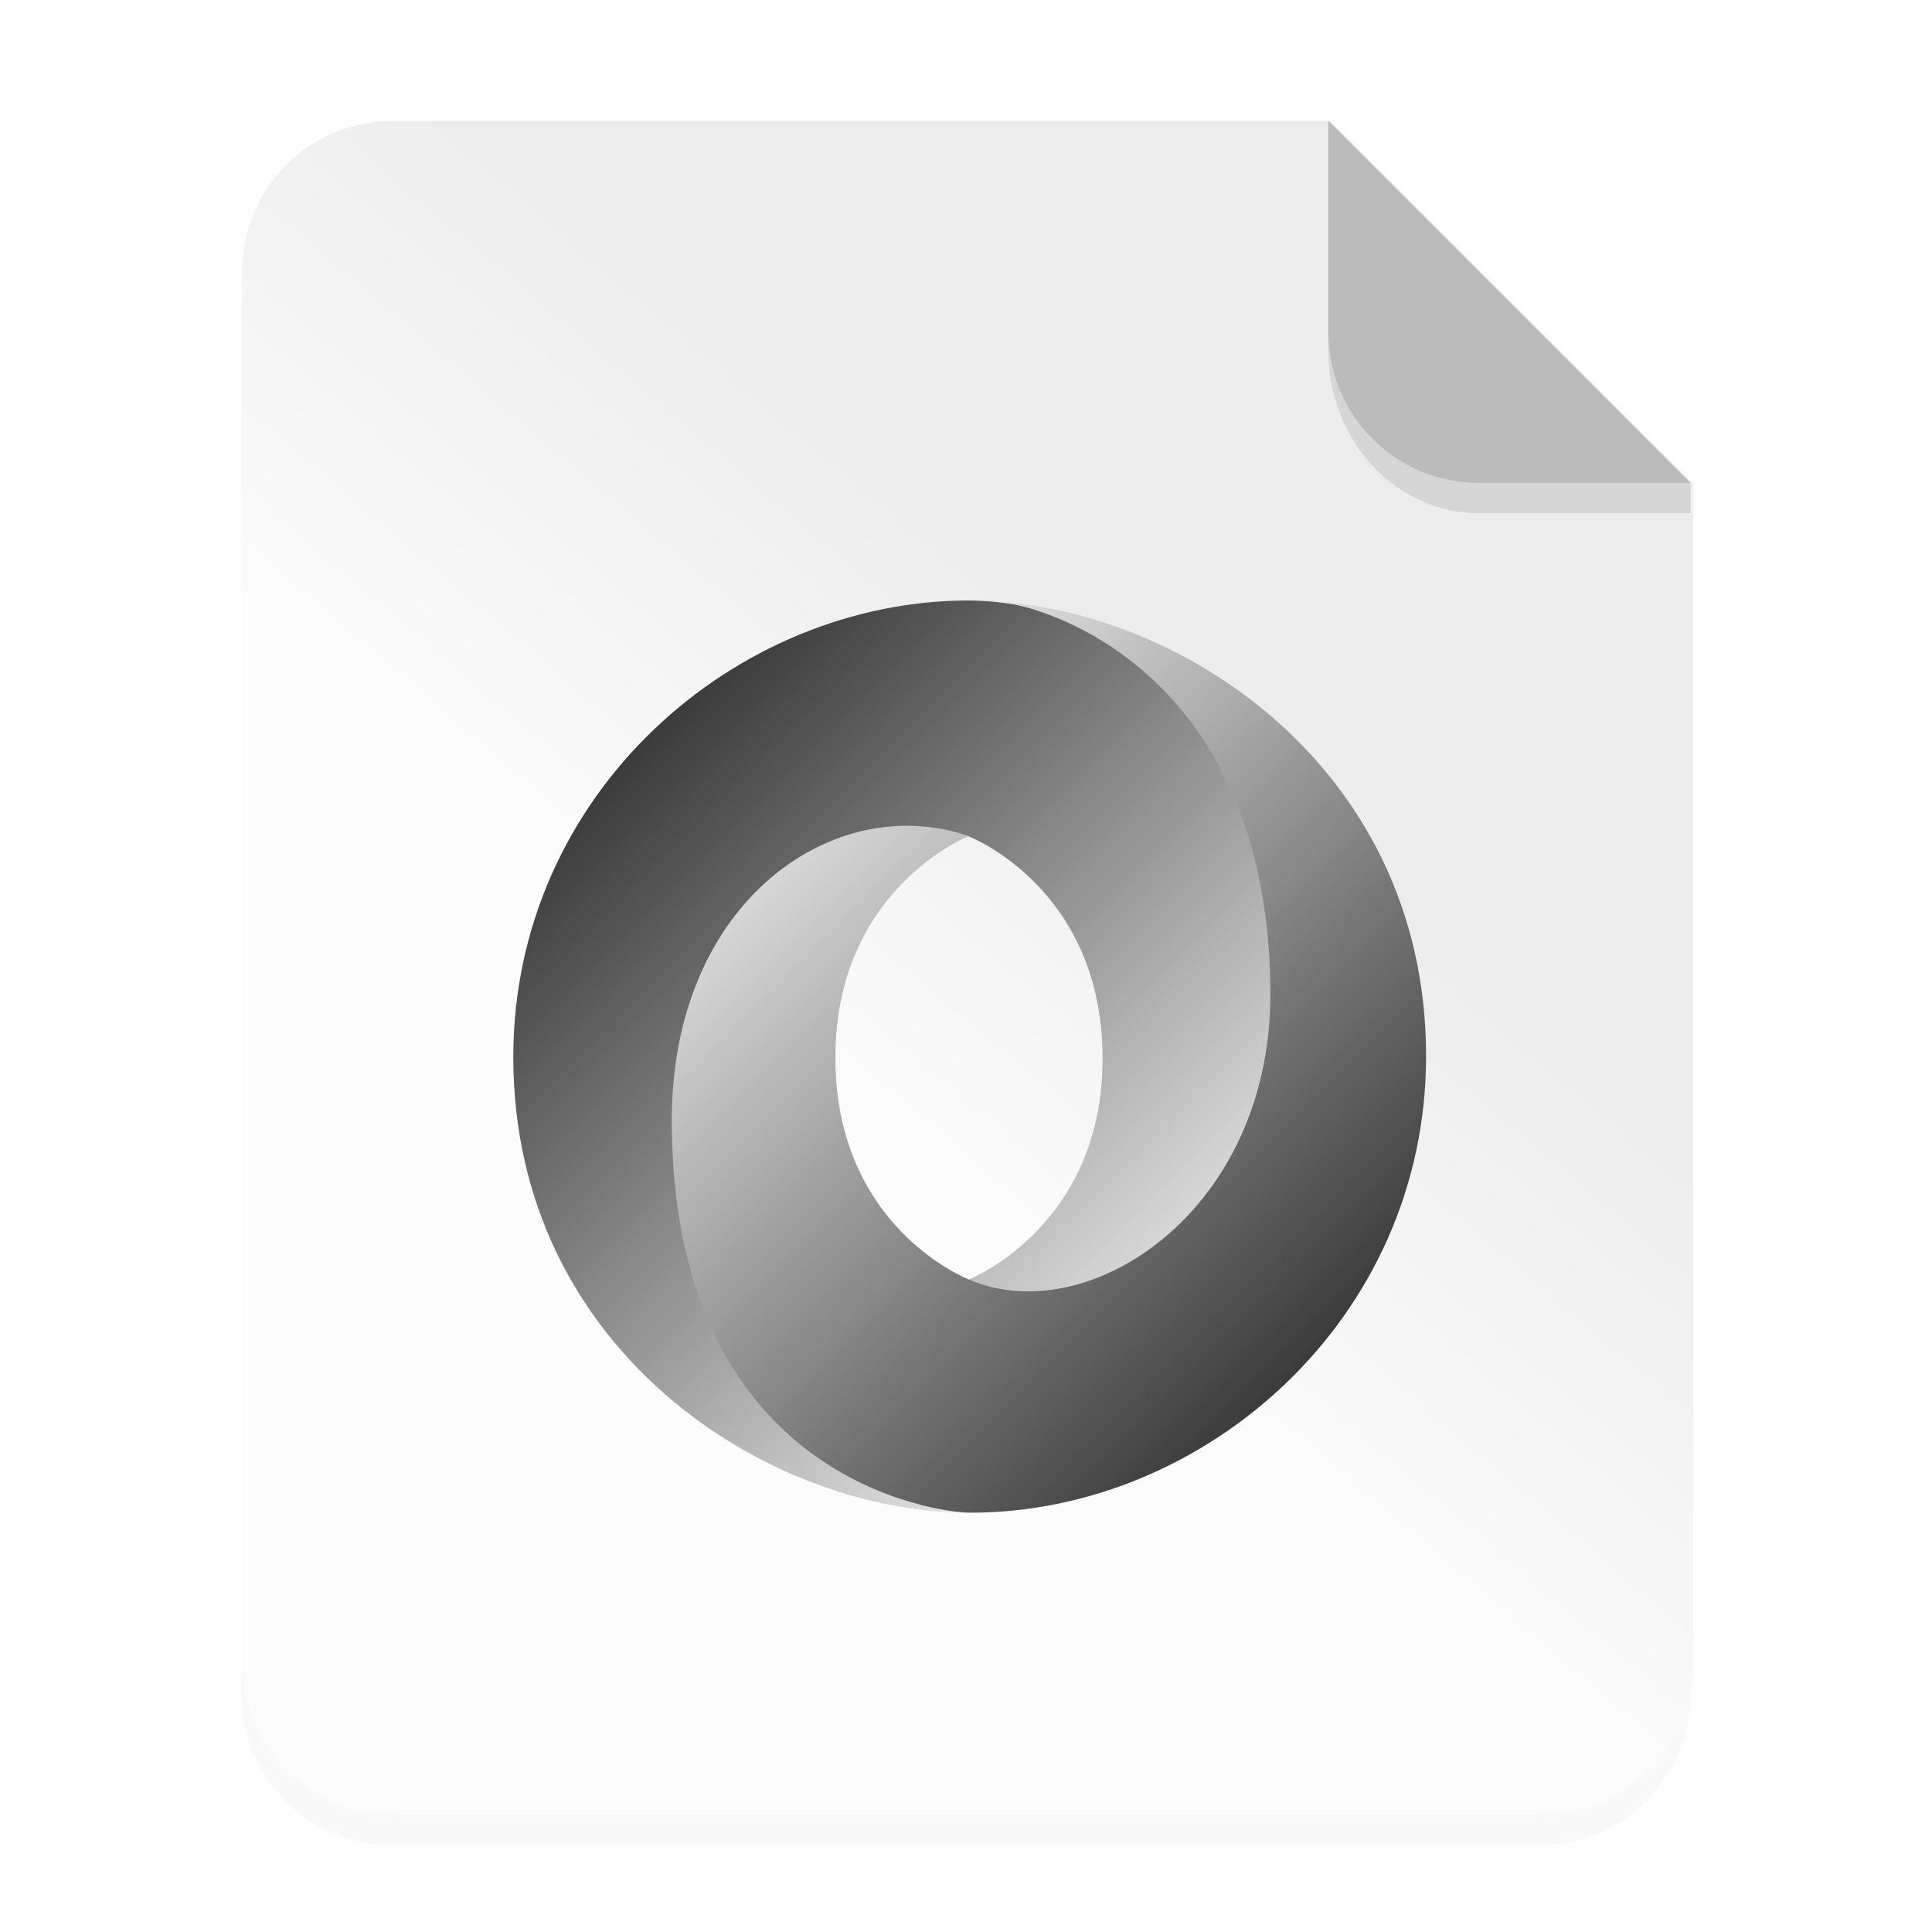 <?xml version="1.0" encoding="UTF-8" standalone="no"?>
<svg
   width="64"
   height="64"
   viewBox="0 0 16.933 16.933"
   version="1.1"
   id="svg23"
   sodipodi:docname="application-json.svg"
   inkscape:version="1.1.2 (0a00cf5339, 2022-02-04)"
   xmlns:inkscape="http://www.inkscape.org/namespaces/inkscape"
   xmlns:sodipodi="http://sodipodi.sourceforge.net/DTD/sodipodi-0.dtd"
   xmlns:xlink="http://www.w3.org/1999/xlink"
   xmlns="http://www.w3.org/2000/svg"
   xmlns:svg="http://www.w3.org/2000/svg">
  <sodipodi:namedview
     id="namedview25"
     pagecolor="#ffffff"
     bordercolor="#666666"
     borderopacity="1.0"
     inkscape:pageshadow="2"
     inkscape:pageopacity="0.0"
     inkscape:pagecheckerboard="0"
     showgrid="false"
     inkscape:zoom="7.0625"
     inkscape:cx="17.699115"
     inkscape:cy="39.362832"
     inkscape:current-layer="svg23" />
  <defs
     id="defs5">
    <filter
       id="a"
       x="-0.039"
       y="-0.033"
       width="1.078"
       height="1.067"
       color-interpolation-filters="sRGB">
      <feGaussianBlur
         stdDeviation=".206"
         id="feGaussianBlur2" />
    </filter>
    <linearGradient
       id="d"
       x1="-666.12"
       x2="-553.27"
       y1="413.04"
       y2="525.91"
       gradientTransform="matrix(0.999,0,0,0.999,689.01,-388.84)"
       gradientUnits="userSpaceOnUse"
       xlink:href="#a-3" />
    <linearGradient
       id="a-3">
      <stop
         stop-color="#3b3b3b"
         offset="0"
         id="stop28" />
      <stop
         stop-color="#fff"
         offset="1"
         id="stop30" />
    </linearGradient>
    <linearGradient
       id="e"
       x1="-553.27"
       x2="-666.12"
       y1="525.91"
       y2="413.05"
       gradientTransform="matrix(0.999,0,0,0.999,689.01,-388.84)"
       gradientUnits="userSpaceOnUse"
       xlink:href="#a-3" />
    <linearGradient
       id="c"
       x1="40"
       x2="46"
       y1="17"
       y2="11"
       gradientTransform="matrix(0.265,0,0,0.265,-0.006,-0.265)"
       gradientUnits="userSpaceOnUse">
      <stop
         stop-color="#fefefe"
         offset="0"
         id="stop34" />
      <stop
         stop-color="#e9e9e9"
         offset="1"
         id="stop36" />
    </linearGradient>
    <linearGradient
       id="b"
       x1="45.801"
       x2="9.802"
       y1="10"
       y2="61"
       gradientTransform="translate(.052 -.265) scale(.265)"
       gradientUnits="userSpaceOnUse">
      <stop
         stop-color="#ededed"
         offset="0"
         id="stop39" />
      <stop
         stop-color="#fcfcfc"
         offset="1"
         id="stop41" />
    </linearGradient>
    <linearGradient
       inkscape:collect="always"
       xlink:href="#b"
       id="linearGradient1182"
       x1="50.343"
       y1="11.081"
       x2="9.6"
       y2="59.117"
       gradientUnits="userSpaceOnUse" />
  </defs>
  <g
     fill-rule="evenodd"
     id="g21">
    <path
       d="M3.44 1.354a1.32 1.32 0 0 0-1.323 1.323v12.171c0 .733.59 1.323 1.323 1.323h10.053a1.32 1.32 0 0 0 1.323-1.323V4.53l-3.175-3.175z"
       filter="url(#a)"
       opacity=".15"
       style="paint-order:stroke fill markers"
       id="path7" />
    <path
       transform="scale(.265)"
       d="M13 4c-2.77 0-5 2.23-5 5v46c0 2.77 2.23 5 5 5h38c2.77 0 5-2.23 5-5V16L44 4H13z"
       fill="#f4f4f4"
       style="paint-order:stroke fill markers;fill-opacity:1;fill:url(#linearGradient1182)"
       id="path9" />
    <path
       d="m14.816 4.233-3.175-3.175V2.91c0 .733.59 1.323 1.323 1.323z"
       fill="#bbb"
       style="paint-order:stroke fill markers"
       id="path11" />
    <g
       color="#000"
       id="g17" />
    <path
       d="M11.641 2.91v.155c0 .794.59 1.433 1.323 1.433h1.852v-.265h-1.852A1.32 1.32 0 0 1 11.64 2.91z"
       opacity=".1"
       style="paint-order:stroke fill markers"
       id="path19" />
  </g>
  <g
     id="g82"
     transform="translate(8.656e-4,-1.087)">
    <g
       fill-rule="evenodd"
       color="#000000"
       id="g58">
      <path
         d="m 79.865,119.1 c 35.398,48.255 70.04,-13.469 69.989,-50.587 C 149.794,24.627 105.313,0.099 79.836,0.099 38.944,0.099 0,33.895 0,80.135 0,131.531 44.64,160 79.836,160 71.871,158.853 45.33,153.166 44.973,92.033 44.733,50.686 58.461,34.167 79.778,41.434 c 0.477,0.177 23.514,9.265 23.514,38.951 0,29.56 -23.427,38.715 -23.427,38.715 z"
         fill="url(#d)"
         transform="matrix(0.05,0,0,0.05,4.498,6.345)"
         id="path54"
         style="fill:url(#d)" />
      <path
         d="M 79.823,41.401 C 56.433,33.339 27.78,52.617 27.78,91.23 27.78,154.278 74.501,160 80.164,160 121.056,160 160,126.204 160,79.964 160,28.568 115.36,0.099 80.164,0.099 c 9.748,-1.35 52.541,10.55 52.541,69.037 0,38.141 -31.953,58.905 -52.735,50.033 -0.477,-0.177 -23.514,-9.264 -23.514,-38.951 0,-29.56 23.367,-38.818 23.367,-38.818 z"
         fill="url(#e)"
         transform="matrix(0.05,0,0,0.05,4.498,6.345)"
         id="path56"
         style="fill:url(#e)" />
    </g>
  </g>
</svg>
